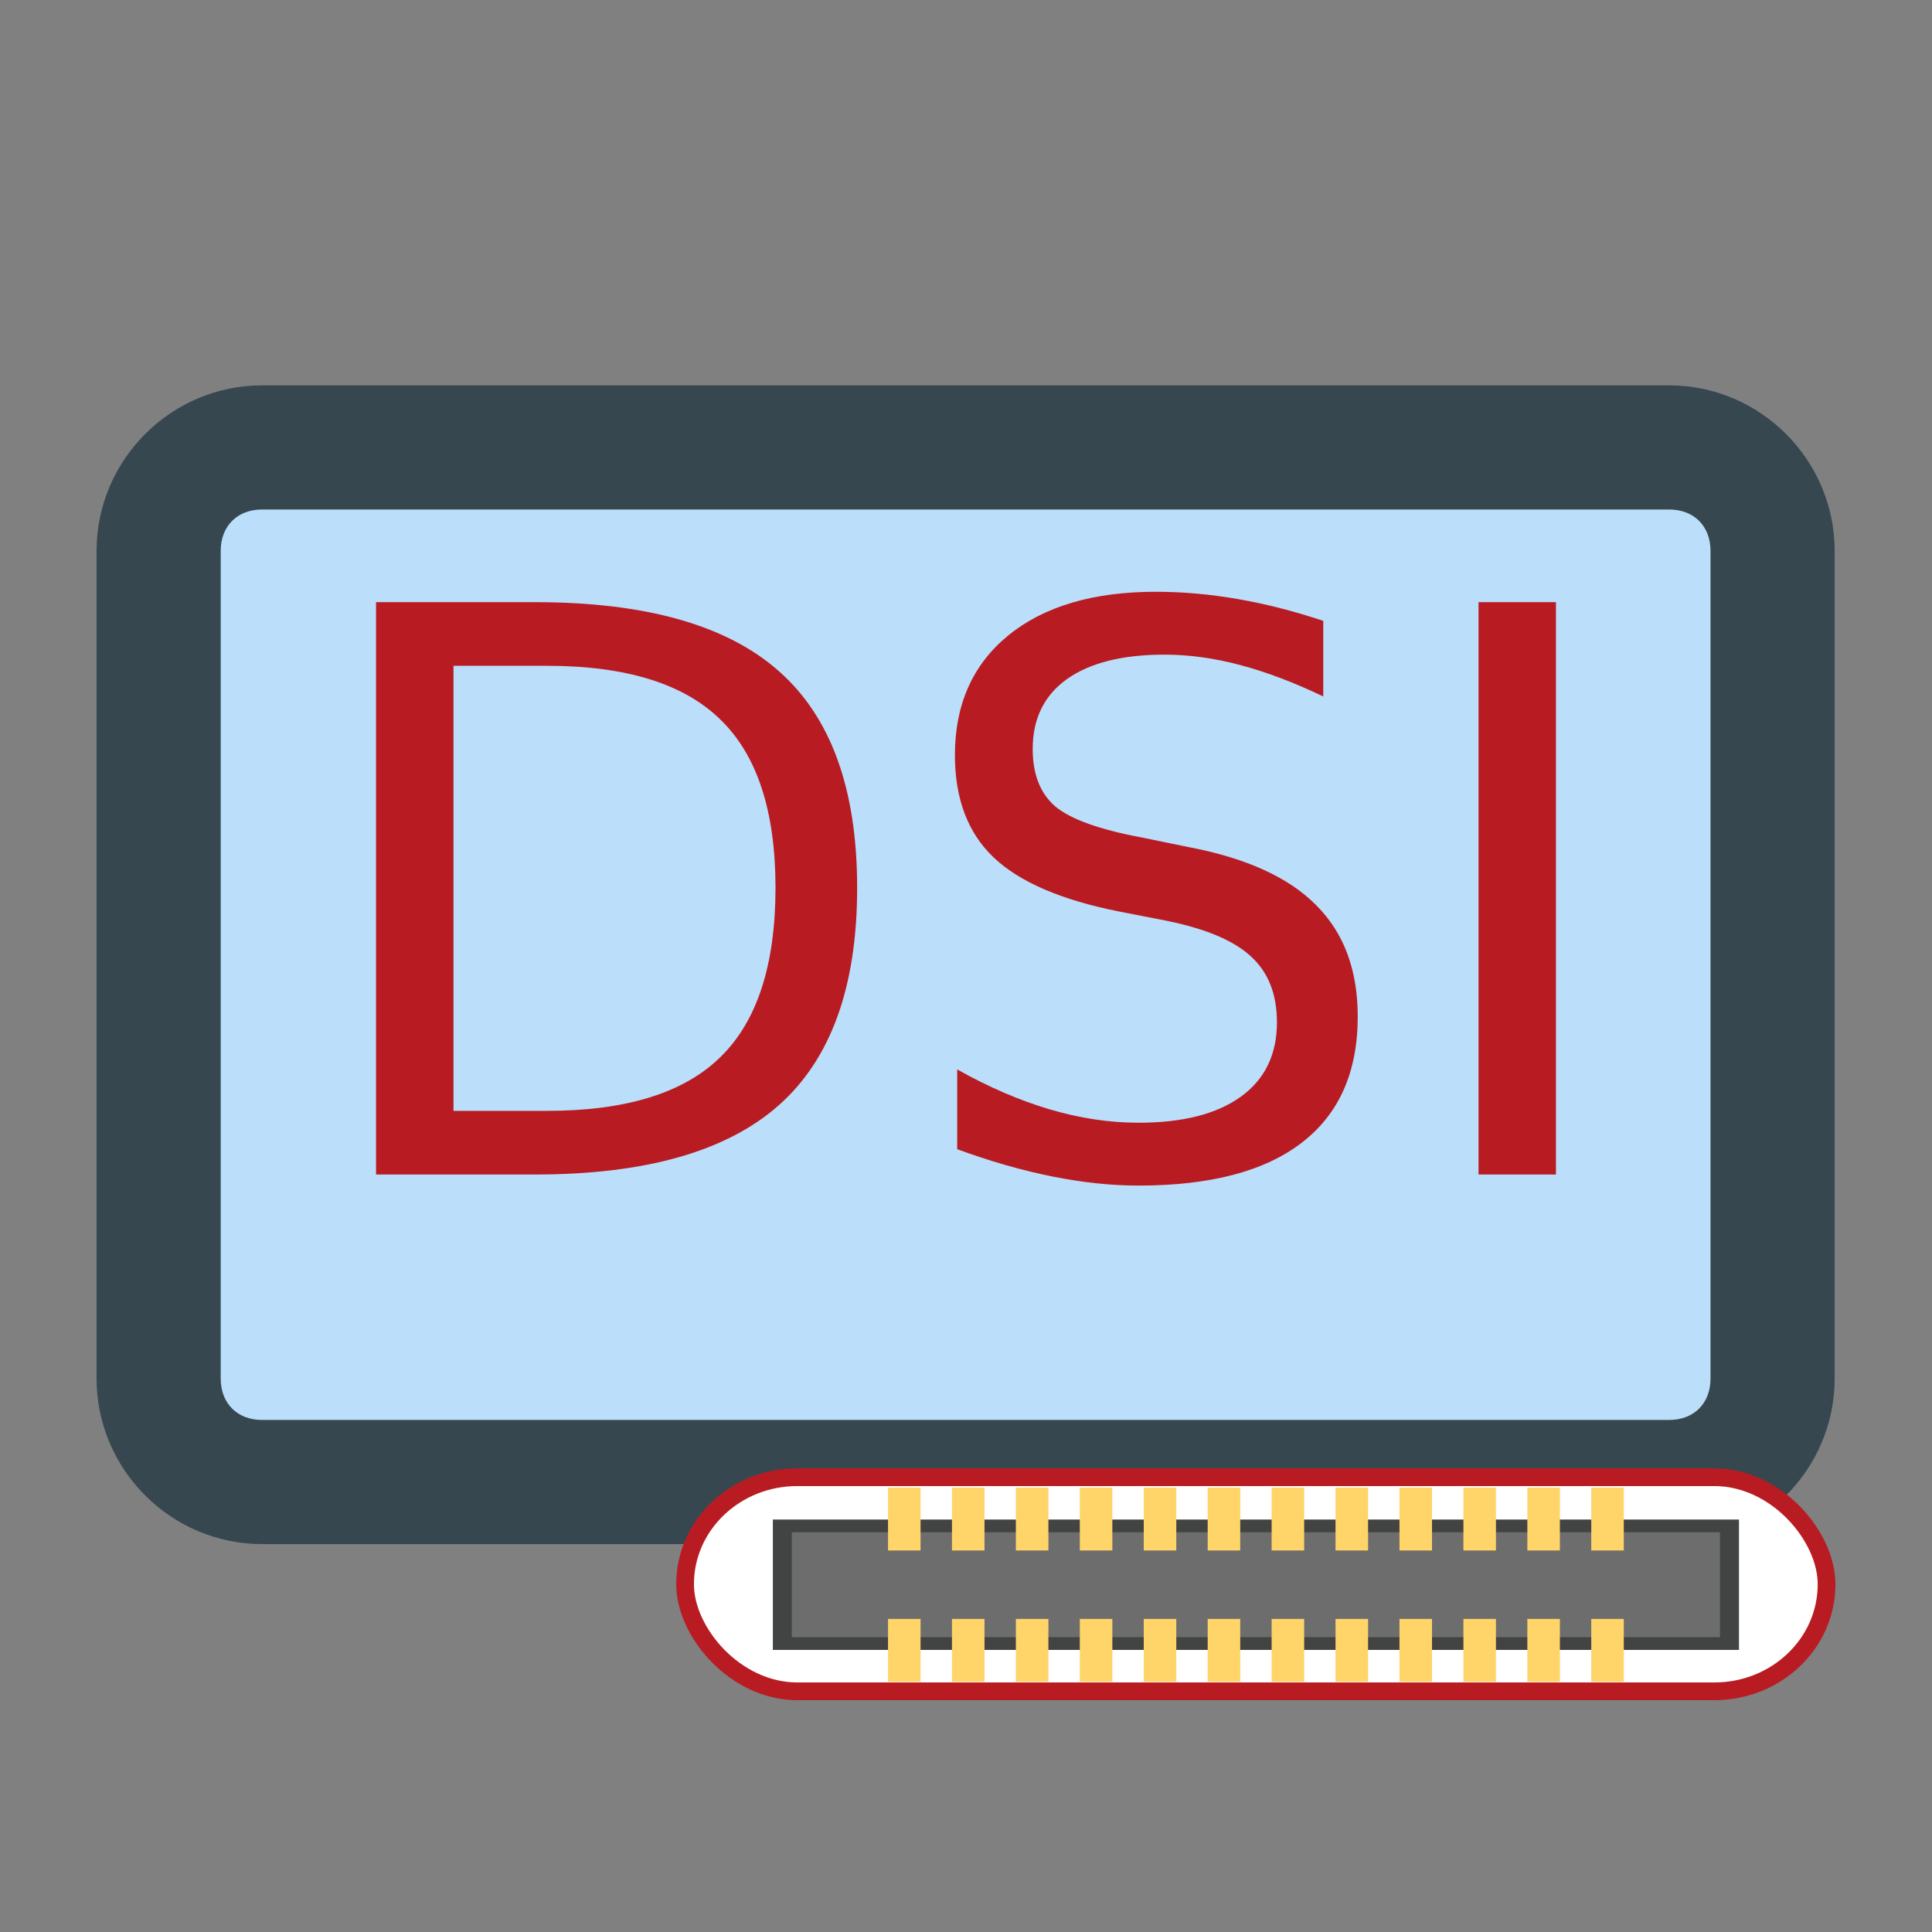 <?xml version="1.0" encoding="UTF-8" standalone="no"?>
<!-- Generator: Adobe Illustrator 19.2.1, SVG Export Plug-In . SVG Version: 6.00 Build 0)  -->

<svg
   xmlns:dc="http://purl.org/dc/elements/1.1/"
   xmlns:cc="http://creativecommons.org/ns#"
   xmlns:rdf="http://www.w3.org/1999/02/22-rdf-syntax-ns#"
   xmlns:svg="http://www.w3.org/2000/svg"
   xmlns="http://www.w3.org/2000/svg"
   xmlns:sodipodi="http://sodipodi.sourceforge.net/DTD/sodipodi-0.dtd"
   xmlns:inkscape="http://www.inkscape.org/namespaces/inkscape"
   version="1.1"
   id="Ebene_1"
   x="0px"
   y="0px"
   viewBox="0 0 50 50"
   xml:space="preserve"
   inkscape:version="0.91 r13725"
   sodipodi:docname="display_dsi.svg"
   width="50"
   height="50"><rect x="0" y="0" width="50" height="50" fill="#808080" stroke="none"/><defs
     id="defs11" /><sodipodi:namedview
     pagecolor="#ffffff"
     bordercolor="#666666"
     borderopacity="1"
     objecttolerance="10"
     gridtolerance="10"
     guidetolerance="10"
     inkscape:pageopacity="0"
     inkscape:pageshadow="2"
     inkscape:window-width="1855"
     inkscape:window-height="1056"
     id="namedview9"
     showgrid="false"
     inkscape:zoom="19.666666"
     inkscape:cx="32.891329"
     inkscape:cy="19.442137"
     inkscape:window-x="65"
     inkscape:window-y="24"
     inkscape:window-maximized="1"
     inkscape:current-layer="g5408" /><style
     type="text/css"
     id="style3">
	.st0{fill:#37474F;}
	.st1{fill:#BBDEFB;}
</style><g
     id="g5408"
     transform="translate(-2.3076971e-7,-9.183)"><g
       transform="matrix(1.071,0,0,1.071,-0.714,-47.246)"
       id="g4141"><path
         class="st0"
         d="m 7,62 34,0 c 2.2,0 4,1.8 4,4 l 0,20 c 0,2.2 -1.8,4 -4,4 L 7,90 C 4.8,90 3,88.2 3,86 L 3,66 c 0,-2.2 1.8,-4 4,-4 z"
         id="path5"
         inkscape:connector-curvature="0"
         style="fill:#37474f" /><path
         class="st1"
         d="m 42,86 0,-20 c 0,-0.6 -0.4,-1 -1,-1 L 7,65 c -0.6,0 -1,0.4 -1,1 l 0,20 c 0,0.6 0.4,1 1,1 l 34,0 c 0.6,0 1,-0.4 1,-1 z"
         id="path7"
         inkscape:connector-curvature="0"
         style="fill:#bbdefb" /></g><g
       id="g4178"><path
         d="m 11.736,26.414 0,11.518 2.421,0 q 3.066,0 4.484,-1.389 1.429,-1.389 1.429,-4.385 0,-2.976 -1.429,-4.355 -1.419,-1.389 -4.484,-1.389 l -2.421,0 z m -2.004,-1.647 4.117,0 q 4.306,0 6.32,1.796 2.014,1.786 2.014,5.595 0,3.829 -2.024,5.625 -2.024,1.796 -6.31,1.796 l -4.117,0 0,-14.812 z"
         style="font-style:normal;font-weight:normal;font-size:medium;line-height:125%;font-family:sans-serif;letter-spacing:0px;word-spacing:0px;fill:#b81c22;fill-opacity:1;stroke:none;stroke-width:1px;stroke-linecap:butt;stroke-linejoin:miter;stroke-opacity:1"
         id="path4169"
         inkscape:connector-curvature="0" /><path
         d="m 34.246,25.253 0,1.954 q -1.141,-0.546 -2.153,-0.814 -1.012,-0.268 -1.954,-0.268 -1.637,0 -2.53,0.635 -0.883,0.635 -0.883,1.806 0,0.982 0.585,1.488 0.595,0.496 2.242,0.804 l 1.21,0.248 q 2.242,0.427 3.304,1.508 1.071,1.071 1.071,2.877 0,2.153 -1.448,3.264 -1.439,1.111 -4.226,1.111 -1.052,0 -2.242,-0.238 -1.181,-0.238 -2.45,-0.704 l 0,-2.064 q 1.22,0.685 2.391,1.032 1.171,0.347 2.302,0.347 1.716,0 2.649,-0.675 0.933,-0.675 0.933,-1.925 0,-1.091 -0.675,-1.706 -0.665,-0.615 -2.193,-0.923 l -1.22,-0.238 q -2.242,-0.446 -3.244,-1.399 -1.002,-0.952 -1.002,-2.649 0,-1.964 1.379,-3.095 1.389,-1.131 3.82,-1.131 1.042,0 2.123,0.188 1.081,0.188 2.212,0.565 z"
         style="font-style:normal;font-weight:normal;font-size:medium;line-height:125%;font-family:sans-serif;letter-spacing:0px;word-spacing:0px;fill:#b81c22;fill-opacity:1;stroke:none;stroke-width:1px;stroke-linecap:butt;stroke-linejoin:miter;stroke-opacity:1"
         id="path4171"
         inkscape:connector-curvature="0" /><path
         d="m 38.264,24.767 2.004,0 0,14.812 -2.004,0 0,-14.812 z"
         style="font-style:normal;font-weight:normal;font-size:medium;line-height:125%;font-family:sans-serif;letter-spacing:0px;word-spacing:0px;fill:#b81c22;fill-opacity:1;stroke:none;stroke-width:1px;stroke-linecap:butt;stroke-linejoin:miter;stroke-opacity:1"
         id="path4173"
         inkscape:connector-curvature="0" /></g><g
       id="g4265"
       transform="translate(7.911,16)"><rect
         rx="2.903"
         ry="2.766"
         y="31.413"
         x="9.819"
         height="5.541"
         width="29.541"
         id="rect4193"
         style="opacity:1;fill:#ffffff;fill-opacity:1;stroke:#b81c22;stroke-width:0.459;stroke-linecap:butt;stroke-linejoin:miter;stroke-miterlimit:4;stroke-dasharray:none;stroke-dashoffset:0;stroke-opacity:1" /><g
         transform="matrix(0.978,0,0,0.658,12.539,8.254)"
         id="g4384"><rect
           style="fill:#6d6d6d;stroke:#424444;stroke-width:0.502;stroke-miterlimit:10"
           x="-0.208"
           y="37.112"
           class="st3"
           width="25.064"
           height="4.626"
           id="rect13" /><g
           id="g4358"
           transform="translate(22.286,-16.423)"><rect
             style="fill:#ffd469"
             x="-19.697"
             y="52.028"
             class="st4"
             width="0.861"
             height="2.474"
             id="rect17" /><rect
             style="fill:#ffd469"
             x="-18.005"
             y="52.028"
             class="st4"
             width="0.861"
             height="2.474"
             id="rect19" /><rect
             style="fill:#ffd469"
             x="-16.314"
             y="52.028"
             class="st4"
             width="0.861"
             height="2.474"
             id="rect21" /><rect
             style="fill:#ffd469"
             x="-14.622"
             y="52.028"
             class="st4"
             width="0.861"
             height="2.474"
             id="rect23" /><rect
             style="fill:#ffd469"
             x="-12.93"
             y="52.028"
             class="st4"
             width="0.861"
             height="2.474"
             id="rect25" /><rect
             style="fill:#ffd469"
             x="-11.238"
             y="52.028"
             class="st4"
             width="0.861"
             height="2.474"
             id="rect27" /><rect
             style="fill:#ffd469"
             x="-9.546"
             y="52.028"
             class="st4"
             width="0.861"
             height="2.474"
             id="rect29" /><rect
             style="fill:#ffd469"
             x="-7.855"
             y="52.028"
             class="st4"
             width="0.861"
             height="2.474"
             id="rect31" /><rect
             style="fill:#ffd469"
             x="-6.163"
             y="52.028"
             class="st4"
             width="0.861"
             height="2.474"
             id="rect33" /><rect
             style="fill:#ffd469"
             x="-4.471"
             y="52.028"
             class="st4"
             width="0.861"
             height="2.474"
             id="rect35" /><rect
             style="fill:#ffd469"
             x="-2.779"
             y="52.028"
             class="st4"
             width="0.861"
             height="2.474"
             id="rect37" /><rect
             style="fill:#ffd469"
             x="-1.088"
             y="52.028"
             class="st4"
             width="0.861"
             height="2.474"
             id="rect39" /><rect
             style="fill:#ffd469"
             x="-19.697"
             y="57.192"
             class="st4"
             width="0.861"
             height="2.474"
             id="rect43" /><rect
             style="fill:#ffd469"
             x="-18.005"
             y="57.192"
             class="st4"
             width="0.861"
             height="2.474"
             id="rect45" /><rect
             style="fill:#ffd469"
             x="-16.314"
             y="57.192"
             class="st4"
             width="0.861"
             height="2.474"
             id="rect47" /><rect
             style="fill:#ffd469"
             x="-14.622"
             y="57.192"
             class="st4"
             width="0.861"
             height="2.474"
             id="rect49" /><rect
             style="fill:#ffd469"
             x="-12.93"
             y="57.192"
             class="st4"
             width="0.861"
             height="2.474"
             id="rect51" /><rect
             style="fill:#ffd469"
             x="-11.238"
             y="57.192"
             class="st4"
             width="0.861"
             height="2.474"
             id="rect53" /><rect
             style="fill:#ffd469"
             x="-9.546"
             y="57.192"
             class="st4"
             width="0.861"
             height="2.474"
             id="rect55" /><rect
             style="fill:#ffd469"
             x="-7.855"
             y="57.192"
             class="st4"
             width="0.861"
             height="2.474"
             id="rect57" /><rect
             style="fill:#ffd469"
             x="-6.163"
             y="57.192"
             class="st4"
             width="0.861"
             height="2.474"
             id="rect59" /><rect
             style="fill:#ffd469"
             x="-4.471"
             y="57.192"
             class="st4"
             width="0.861"
             height="2.474"
             id="rect61" /><rect
             style="fill:#ffd469"
             x="-2.779"
             y="57.192"
             class="st4"
             width="0.861"
             height="2.474"
             id="rect63" /><rect
             style="fill:#ffd469"
             x="-1.088"
             y="57.192"
             class="st4"
             width="0.861"
             height="2.474"
             id="rect65" /></g></g></g></g></svg>